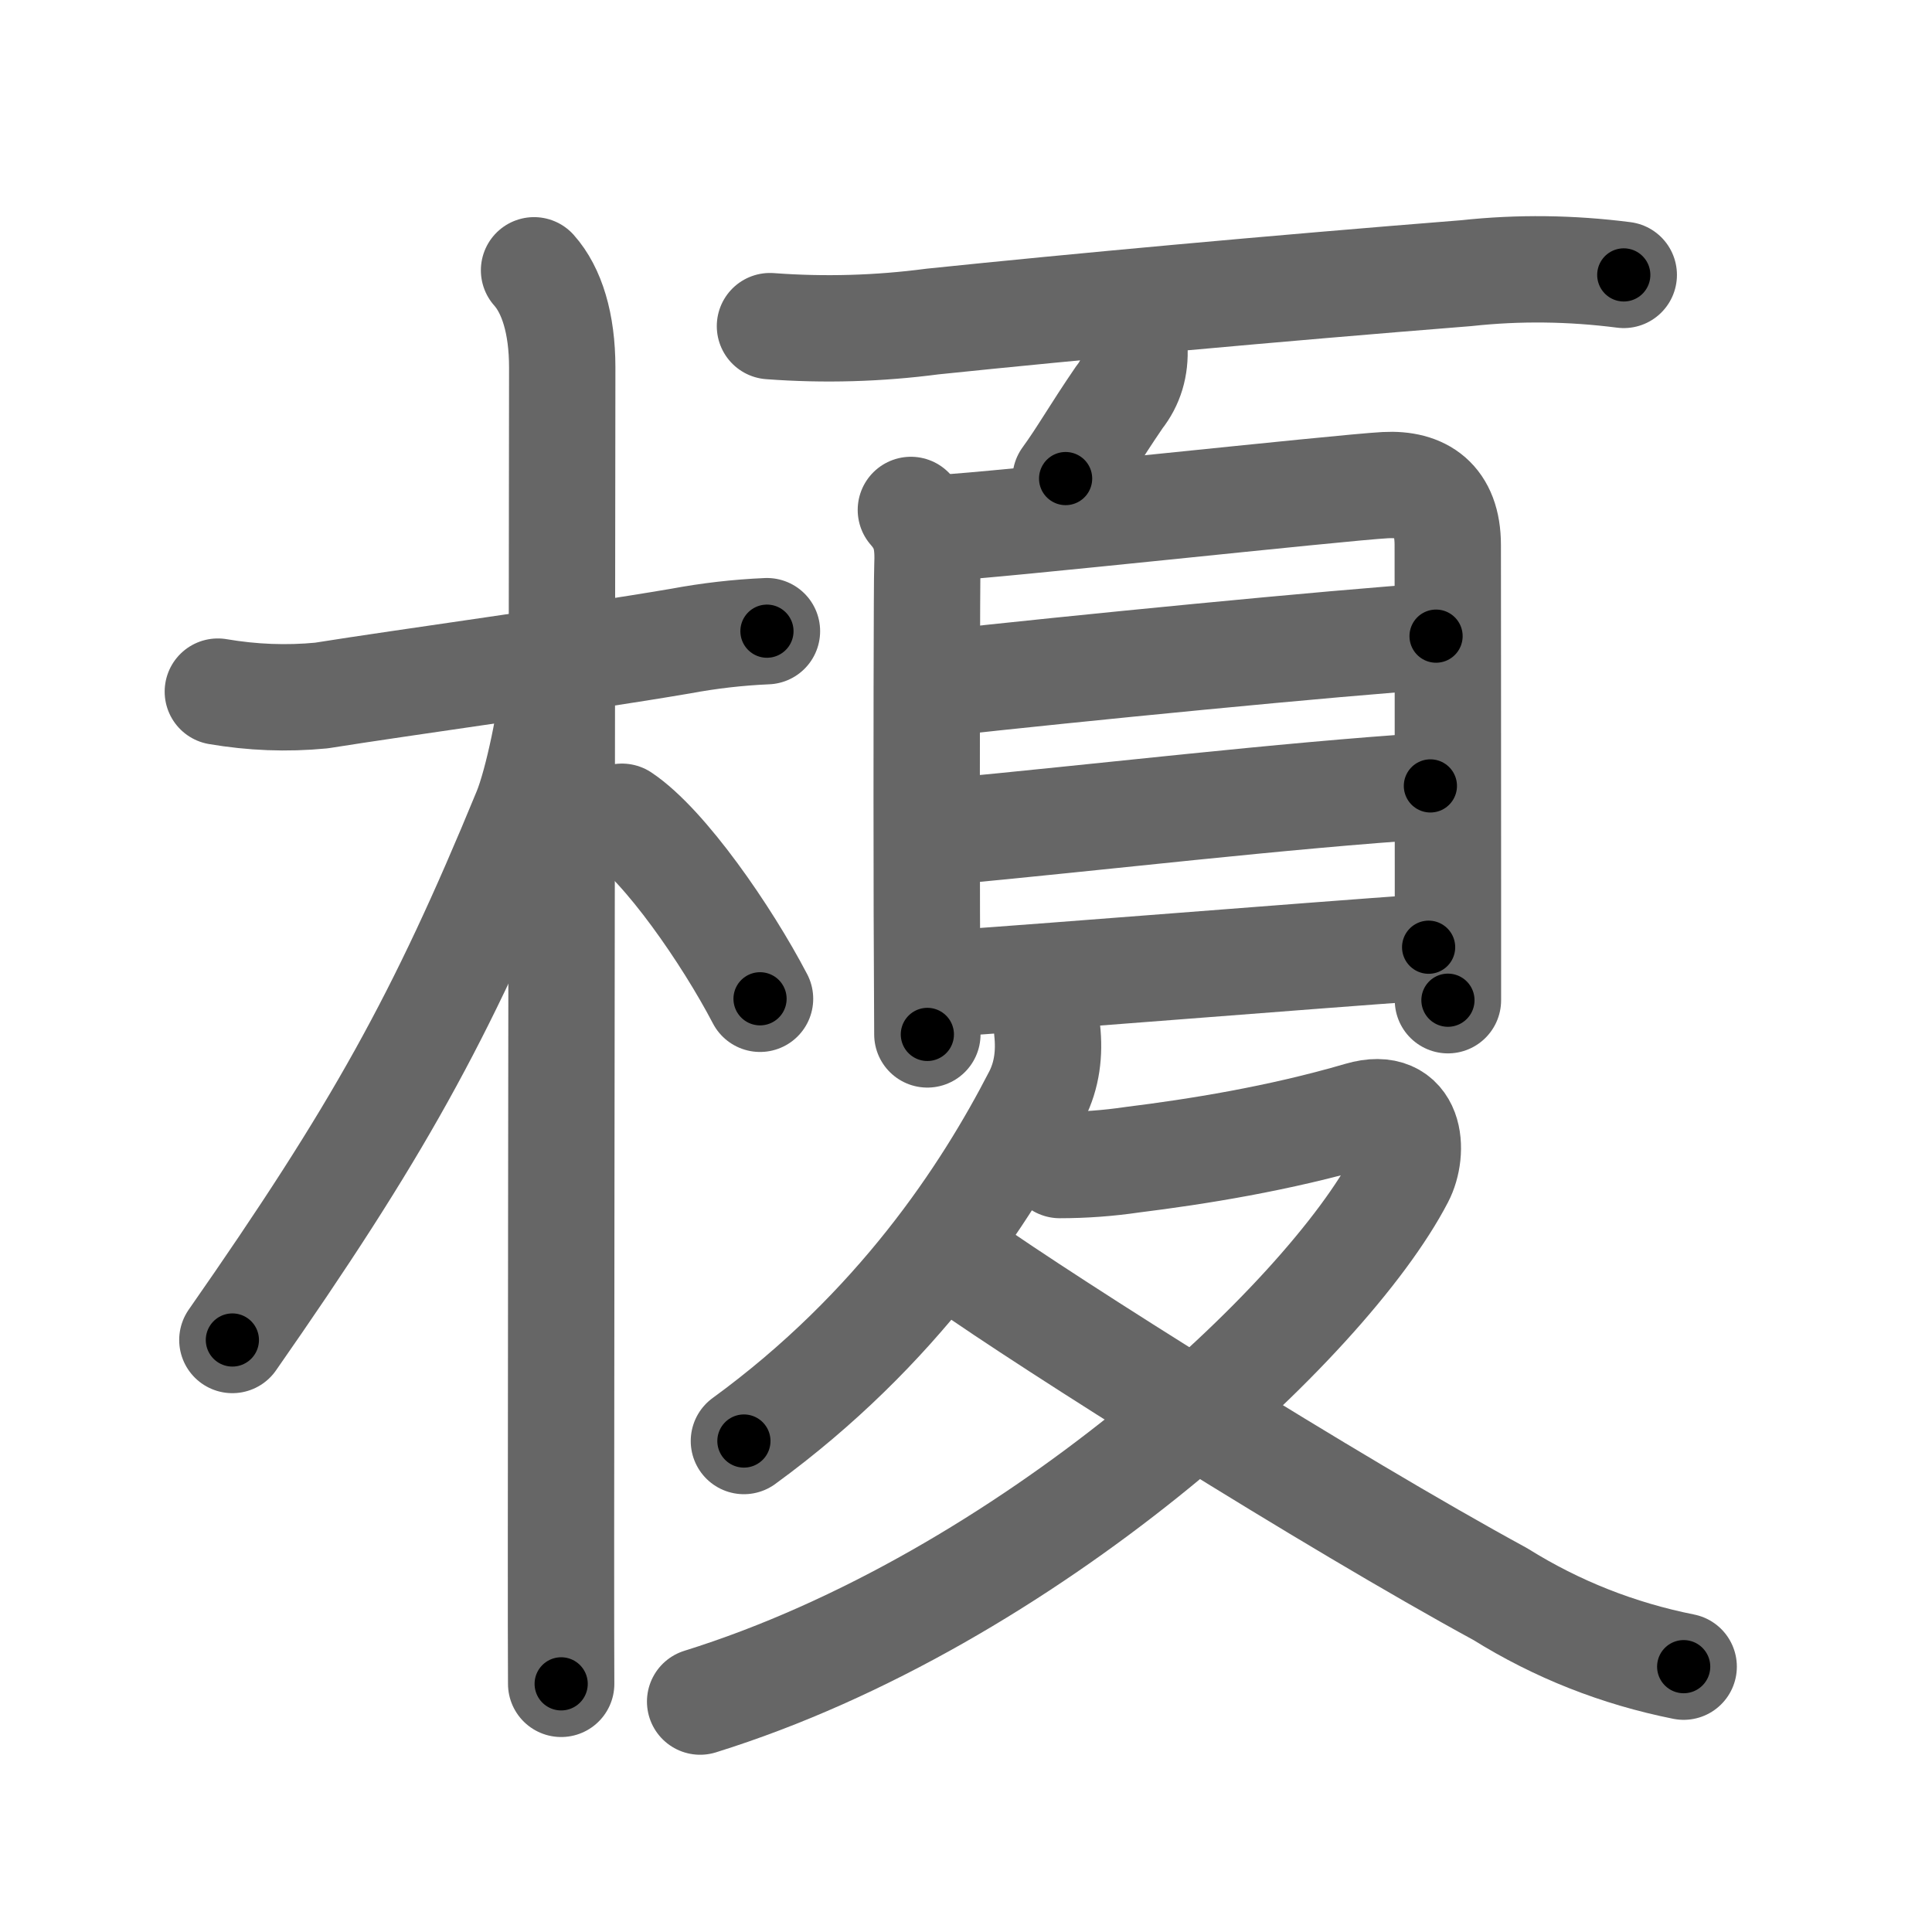 <svg xmlns="http://www.w3.org/2000/svg" width="109" height="109" viewBox="0 0 109 109" id="698e"><g fill="none" stroke="#666" stroke-width="6" stroke-linecap="round" stroke-linejoin="round"><g><g><path d="M12.29,39.02c1.94,0.33,3.88,0.41,5.84,0.22c4.69-0.75,14.28-2.05,20.26-3.07c1.61-0.3,3.24-0.49,4.88-0.56" /><path d="M30.13,15.25c1,1.12,1.59,3,1.59,5.48c0,4.17-0.06,46.85-0.07,66.02c0,3.89,0,6.82,0.01,8.25" /><path d="M31.25,38.38c-0.12,1.89-0.91,5.78-1.58,7.4c-4.82,11.72-8.39,18.11-16.56,29.82" /><path d="M35.09,46.08c2.41,1.61,5.91,6.67,7.79,10.27" /></g><g><g><path d="M43.44,18.4c3.07,0.23,6.13,0.14,9.17-0.26c8.11-0.84,19.08-1.85,30.13-2.73c2.95-0.32,5.9-0.28,8.87,0.1" /><g><path d="M64,19.62c0.06,1.07-0.22,2-0.84,2.78c-1.43,2.09-2.1,3.31-3.04,4.6" /><g><path d="M51.39,28.77c0.86,0.98,0.99,1.86,0.93,3.22c-0.03,0.64-0.05,11.2-0.03,19.51c0.01,2.74,0.02,5.19,0.03,6.86" /><path d="M53.12,29.78c2.72-0.11,22.56-2.28,25.04-2.41c2.07-0.11,3.52,0.83,3.52,3.38c0,0.82,0.01,10.07,0.01,18.87c0,2.36,0,4.69,0,6.81" /><path d="M53.08,38.55c7.17-0.8,22.42-2.3,27.94-2.66" /><path d="M53.3,46.93c8.58-0.8,19.08-2.05,27.4-2.59" /><path d="M53.38,55.5C60.5,55,72.75,54,80.6,53.44" /></g></g></g><g><path d="M59.08,58.13c0.14,1.29-0.01,2.53-0.59,3.67C55.62,67.38,50.62,75,41.97,81.3" /><path d="M59.79,65.73c1.37,0,2.73-0.1,4.09-0.3c3.61-0.45,8.25-1.18,12.86-2.53c2.92-0.85,3.06,2.08,2.29,3.55C74.84,74.52,57.96,90.25,39.5,96" /><path d="M54.4,71.31c4.6,3.26,20.66,13.41,30.25,18.63c3.19,1.99,6.64,3.35,10.34,4.09" /></g></g></g></g><g fill="none" stroke="#000" stroke-width="3" stroke-linecap="round" stroke-linejoin="round"><path d="M12.29,39.02c1.94,0.33,3.88,0.41,5.84,0.22c4.69-0.75,14.28-2.05,20.26-3.07c1.61-0.3,3.24-0.49,4.88-0.56" stroke-dasharray="31.27" stroke-dashoffset="31.27"><animate attributeName="stroke-dashoffset" values="31.27;31.27;0" dur="0.313s" fill="freeze" begin="0s;698e.click" /></path><path d="M30.13,15.25c1,1.12,1.59,3,1.59,5.48c0,4.17-0.06,46.85-0.07,66.02c0,3.89,0,6.82,0.01,8.25" stroke-dasharray="80.098" stroke-dashoffset="80.098"><animate attributeName="stroke-dashoffset" values="80.098" fill="freeze" begin="698e.click" /><animate attributeName="stroke-dashoffset" values="80.098;80.098;0" keyTimes="0;0.342;1" dur="0.915s" fill="freeze" begin="0s;698e.click" /></path><path d="M31.25,38.38c-0.12,1.89-0.91,5.78-1.58,7.4c-4.82,11.72-8.39,18.11-16.56,29.82" stroke-dasharray="41.786" stroke-dashoffset="41.786"><animate attributeName="stroke-dashoffset" values="41.786" fill="freeze" begin="698e.click" /><animate attributeName="stroke-dashoffset" values="41.786;41.786;0" keyTimes="0;0.686;1" dur="1.333s" fill="freeze" begin="0s;698e.click" /></path><path d="M35.09,46.08c2.41,1.61,5.91,6.67,7.79,10.27" stroke-dasharray="12.98" stroke-dashoffset="12.98"><animate attributeName="stroke-dashoffset" values="12.98" fill="freeze" begin="698e.click" /><animate attributeName="stroke-dashoffset" values="12.98;12.98;0" keyTimes="0;0.911;1" dur="1.463s" fill="freeze" begin="0s;698e.click" /></path><path d="M43.44,18.4c3.07,0.23,6.13,0.14,9.17-0.26c8.11-0.84,19.08-1.85,30.13-2.73c2.95-0.32,5.9-0.28,8.87,0.1" stroke-dasharray="48.336" stroke-dashoffset="48.336"><animate attributeName="stroke-dashoffset" values="48.336" fill="freeze" begin="698e.click" /><animate attributeName="stroke-dashoffset" values="48.336;48.336;0" keyTimes="0;0.752;1" dur="1.946s" fill="freeze" begin="0s;698e.click" /></path><path d="M64,19.62c0.06,1.07-0.22,2-0.84,2.78c-1.43,2.09-2.1,3.31-3.04,4.6" stroke-dasharray="8.488" stroke-dashoffset="8.488"><animate attributeName="stroke-dashoffset" values="8.488" fill="freeze" begin="698e.click" /><animate attributeName="stroke-dashoffset" values="8.488;8.488;0" keyTimes="0;0.958;1" dur="2.031s" fill="freeze" begin="0s;698e.click" /></path><path d="M51.39,28.77c0.86,0.98,0.99,1.86,0.93,3.22c-0.03,0.64-0.05,11.2-0.03,19.51c0.01,2.74,0.02,5.19,0.03,6.86" stroke-dasharray="29.827" stroke-dashoffset="29.827"><animate attributeName="stroke-dashoffset" values="29.827" fill="freeze" begin="698e.click" /><animate attributeName="stroke-dashoffset" values="29.827;29.827;0" keyTimes="0;0.872;1" dur="2.329s" fill="freeze" begin="0s;698e.click" /></path><path d="M53.12,29.78c2.72-0.11,22.56-2.28,25.04-2.41c2.07-0.11,3.52,0.83,3.52,3.38c0,0.82,0.01,10.07,0.01,18.87c0,2.36,0,4.69,0,6.81" stroke-dasharray="56.486" stroke-dashoffset="56.486"><animate attributeName="stroke-dashoffset" values="56.486" fill="freeze" begin="698e.click" /><animate attributeName="stroke-dashoffset" values="56.486;56.486;0" keyTimes="0;0.805;1" dur="2.894s" fill="freeze" begin="0s;698e.click" /></path><path d="M53.08,38.55c7.17-0.8,22.42-2.3,27.94-2.66" stroke-dasharray="28.069" stroke-dashoffset="28.069"><animate attributeName="stroke-dashoffset" values="28.069" fill="freeze" begin="698e.click" /><animate attributeName="stroke-dashoffset" values="28.069;28.069;0" keyTimes="0;0.911;1" dur="3.175s" fill="freeze" begin="0s;698e.click" /></path><path d="M53.3,46.93c8.58-0.8,19.08-2.05,27.4-2.59" stroke-dasharray="27.524" stroke-dashoffset="27.524"><animate attributeName="stroke-dashoffset" values="27.524" fill="freeze" begin="698e.click" /><animate attributeName="stroke-dashoffset" values="27.524;27.524;0" keyTimes="0;0.92;1" dur="3.45s" fill="freeze" begin="0s;698e.click" /></path><path d="M53.38,55.5C60.5,55,72.75,54,80.6,53.44" stroke-dasharray="27.299" stroke-dashoffset="27.299"><animate attributeName="stroke-dashoffset" values="27.299" fill="freeze" begin="698e.click" /><animate attributeName="stroke-dashoffset" values="27.299;27.299;0" keyTimes="0;0.927;1" dur="3.723s" fill="freeze" begin="0s;698e.click" /></path><path d="M59.08,58.13c0.14,1.29-0.01,2.53-0.59,3.67C55.62,67.38,50.62,75,41.97,81.3" stroke-dasharray="29.565" stroke-dashoffset="29.565"><animate attributeName="stroke-dashoffset" values="29.565" fill="freeze" begin="698e.click" /><animate attributeName="stroke-dashoffset" values="29.565;29.565;0" keyTimes="0;0.926;1" dur="4.019s" fill="freeze" begin="0s;698e.click" /></path><path d="M59.79,65.73c1.37,0,2.73-0.1,4.09-0.3c3.61-0.45,8.25-1.18,12.86-2.53c2.92-0.85,3.06,2.08,2.29,3.55C74.84,74.52,57.96,90.25,39.5,96" stroke-dasharray="73.221" stroke-dashoffset="73.221"><animate attributeName="stroke-dashoffset" values="73.221" fill="freeze" begin="698e.click" /><animate attributeName="stroke-dashoffset" values="73.221;73.221;0" keyTimes="0;0.879;1" dur="4.57s" fill="freeze" begin="0s;698e.click" /></path><path d="M54.4,71.31c4.6,3.26,20.66,13.41,30.25,18.63c3.19,1.99,6.64,3.35,10.34,4.09" stroke-dasharray="46.719" stroke-dashoffset="46.719"><animate attributeName="stroke-dashoffset" values="46.719" fill="freeze" begin="698e.click" /><animate attributeName="stroke-dashoffset" values="46.719;46.719;0" keyTimes="0;0.907;1" dur="5.037s" fill="freeze" begin="0s;698e.click" /></path></g></svg>